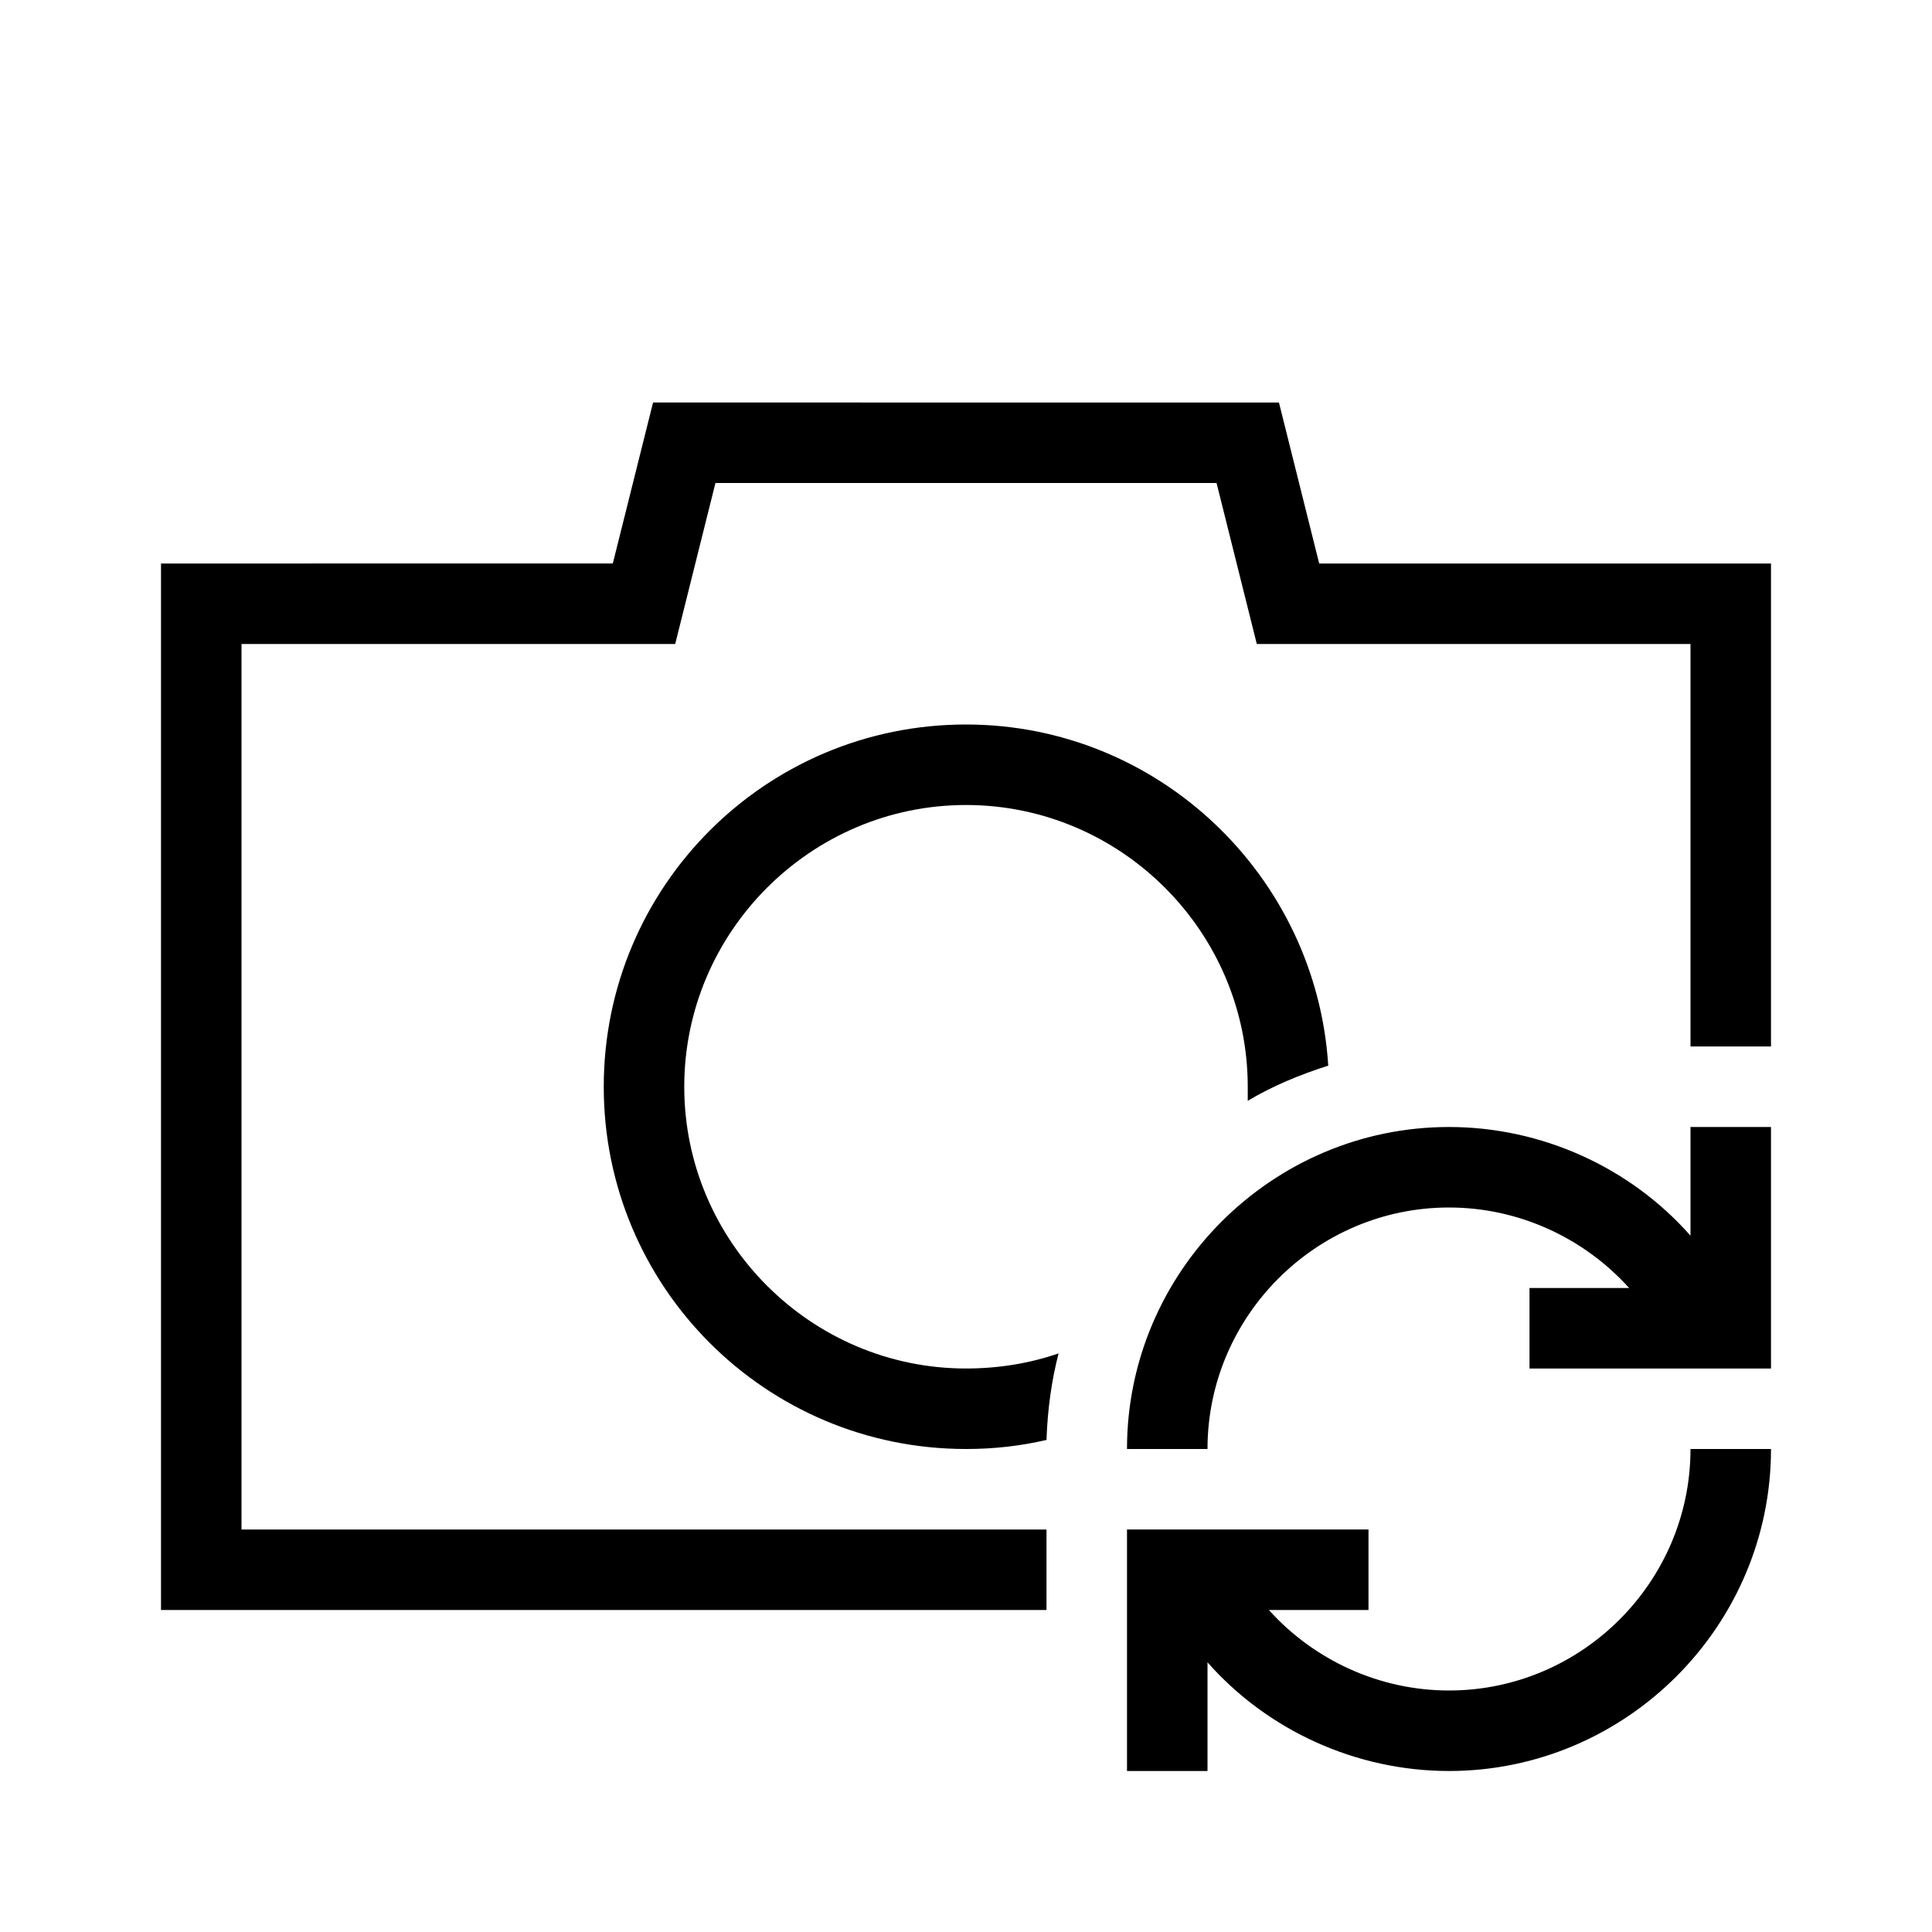 <?xml version="1.0" encoding="UTF-8"?>
<svg xmlns="http://www.w3.org/2000/svg" viewBox="0 0 192 192"><path d="M144 168c-6.9 0-13.4-3-17.9-8h9.9v-8h-24v24h8v-10.8c6 6.8 14.8 10.8 24 10.8 17.6 0 32-14.4 32-32h-8c0 13.2-10.8 24-24 24zM168 112v10.8c-6-6.8-14.8-10.8-24-10.8-17.6 0-32 14.4-32 32h8c0-13.2 10.8-24 24-24 6.9 0 13.4 3 17.9 8H152v8h24v-24h-8z" fill="rgba(0,0,0,1)"/><path d="M105.2 134.5c-2.9 1-6 1.5-9.2 1.5-15.4 0-28-12.6-28-28s12.6-28 28-28 28 12.6 28 28v1.4c2.5-1.5 5.2-2.6 8-3.5C130.8 87 115.1 72 96 72c-19.9 0-36 16.1-36 36s16.1 36 36 36c2.8 0 5.4-.3 8-.9.1-3 .5-5.9 1.2-8.6z" fill="rgba(0,0,0,1)"/><path d="M104 152H24V64h43.1l4-16h49.8l4 16H168v40h8V56h-44.9l-4-16H64.9l-4 16H16v104h88z" fill="rgba(0,0,0,1)"/></svg>
